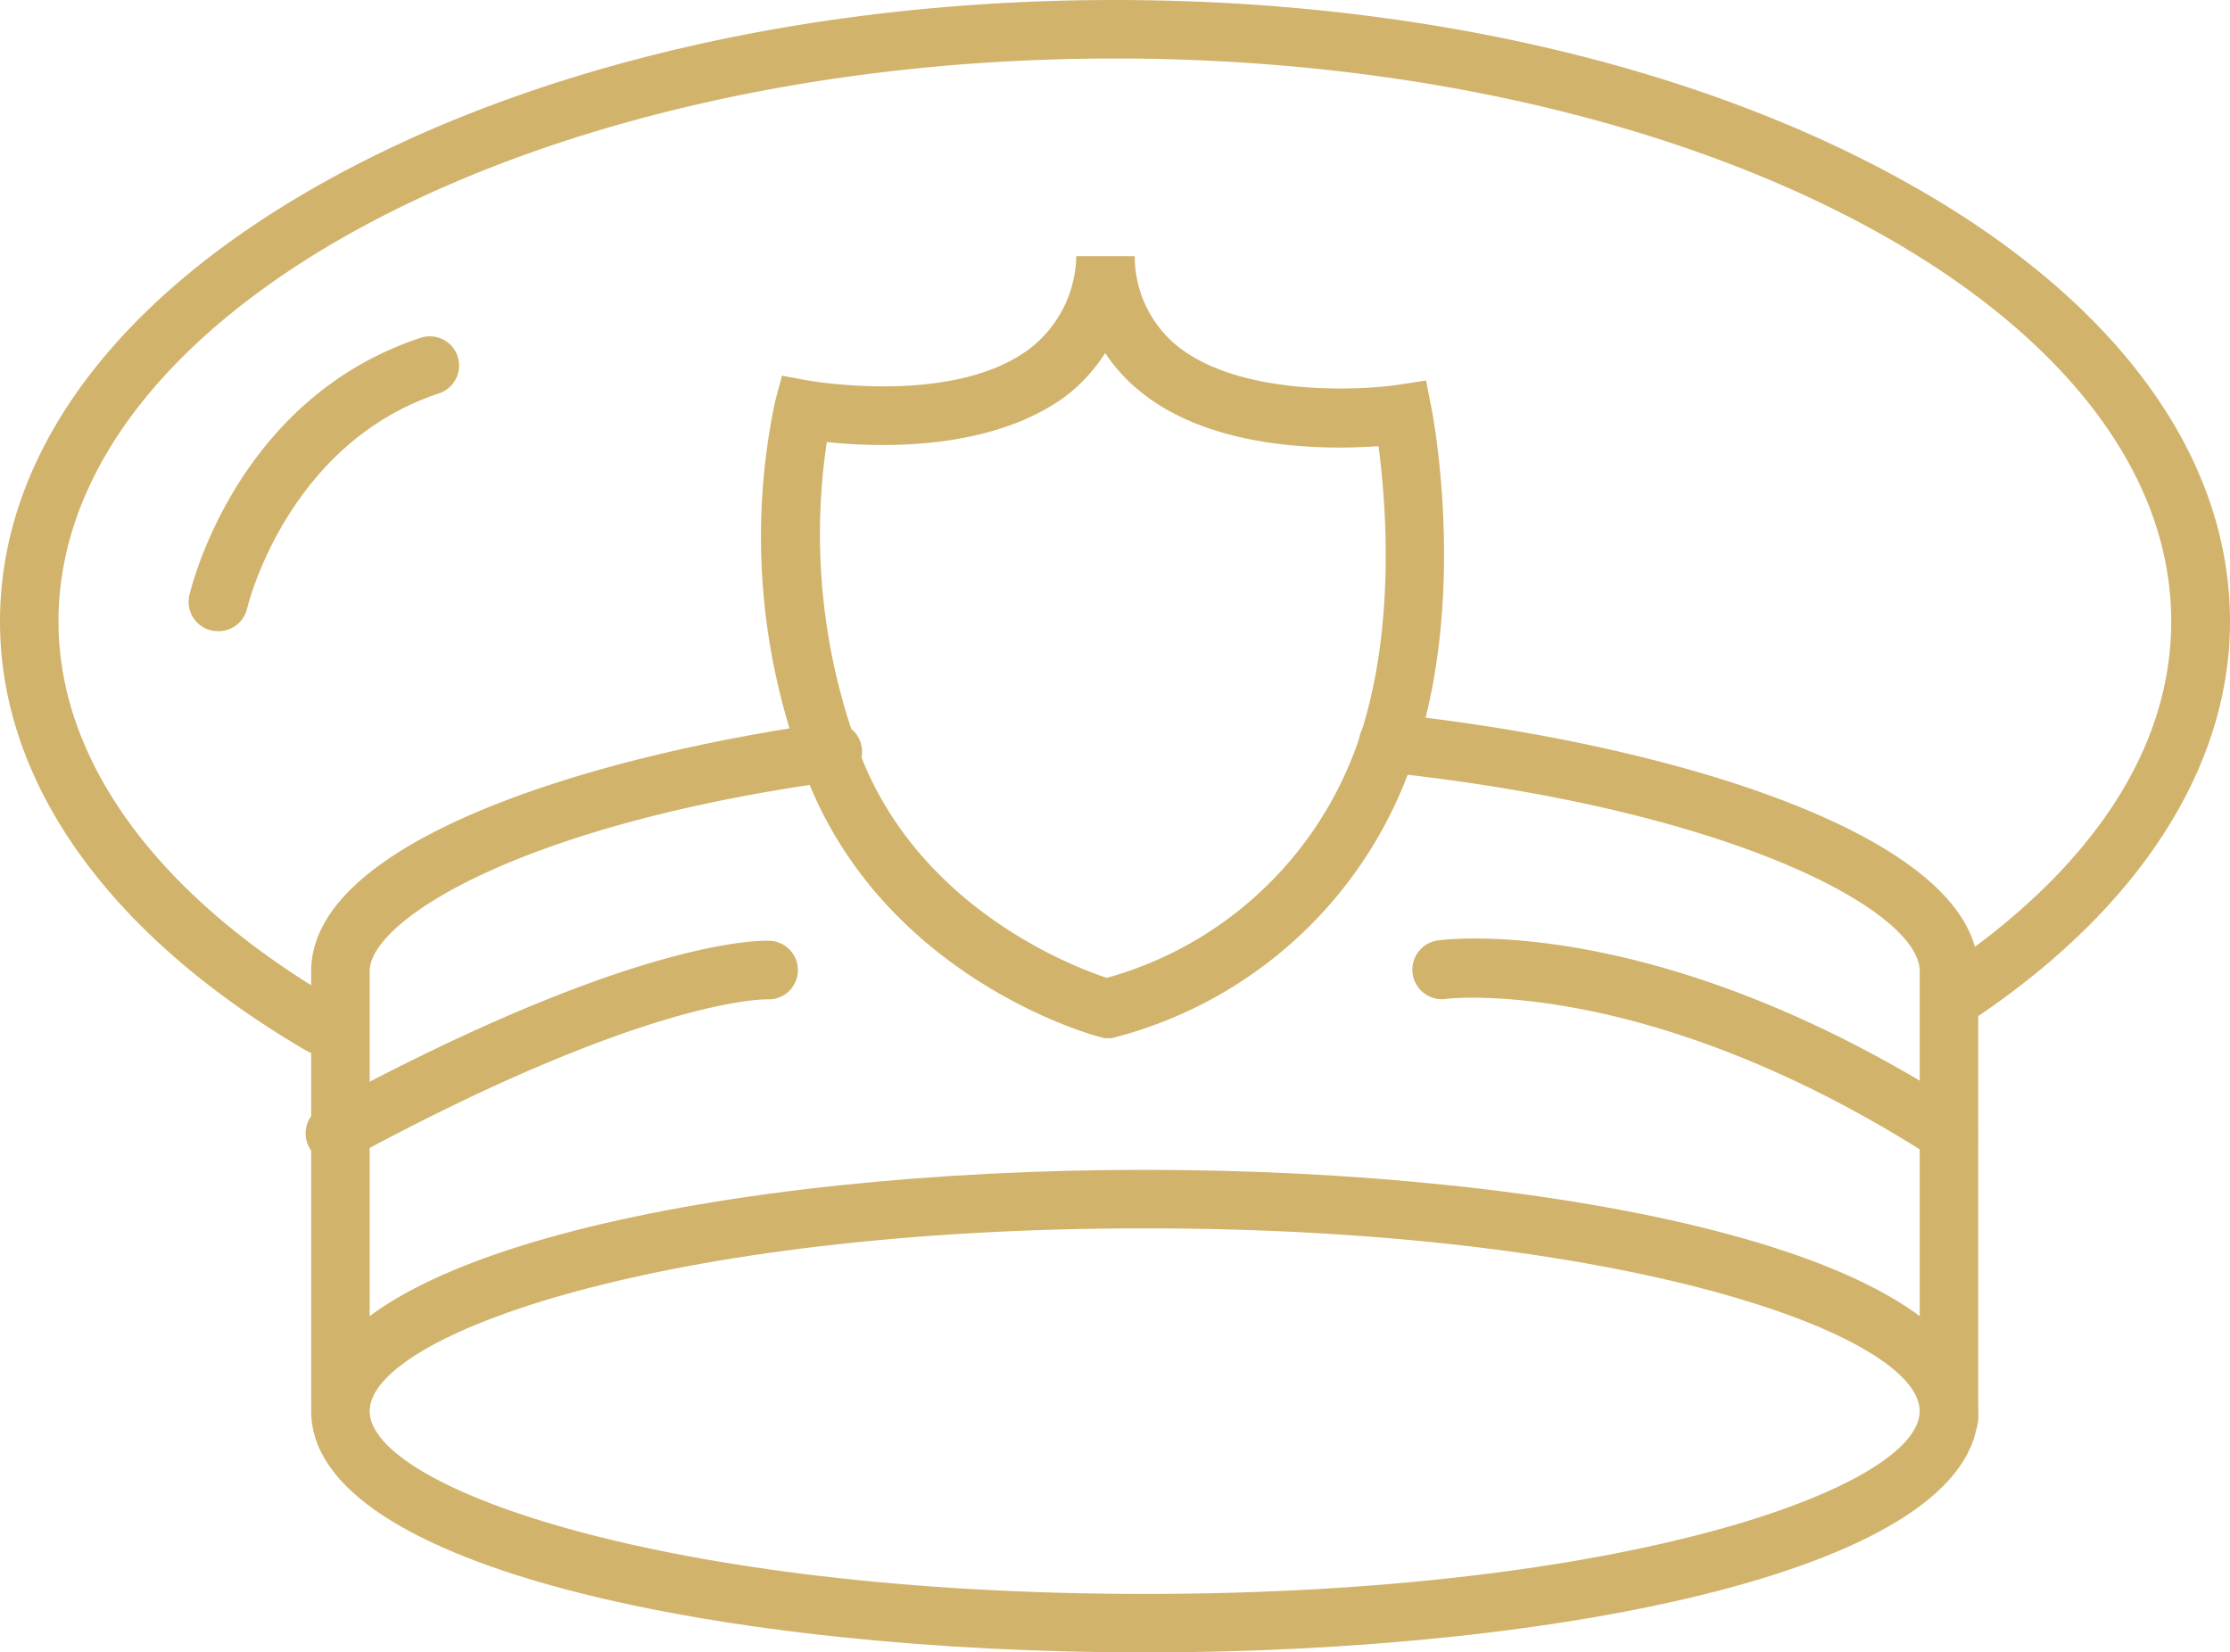 <svg xmlns="http://www.w3.org/2000/svg" width="152.5" height="113" viewBox="0 0 152.5 113">
  <title>icon-police</title>
  <g id="Layer_2" data-name="Layer 2">
    <g id="Isolation_Mode" data-name="Isolation Mode">
      <path d="M75.55,71l-.45-.12c-.6-.16-14.71-4.09-20-17.88A44.9,44.9,0,0,1,53,27.48l.48-1.79,1.82.34c.1,0,10,1.78,15.2-2.25a8.17,8.17,0,0,0,3.1-6.26l4,0a7.91,7.91,0,0,0,2.86,6.1c4.23,3.46,12.39,3.11,15.17,2.69l1.89-.29.37,1.88c.11.57,2.7,14-1.66,25.17A29.32,29.32,0,0,1,76,71Zm-19-40.82a42.47,42.47,0,0,0,2.27,21.38c4.07,10.58,14.56,14.55,16.87,15.31A25.35,25.35,0,0,0,92.53,51.65c3.05-7.82,2.26-17.26,1.74-21.14-3.63.26-11.4.27-16.32-3.76a11.59,11.59,0,0,1-2.37-2.61A11.68,11.68,0,0,1,73,27C67.89,30.86,60.15,30.61,56.55,30.23Z" style="fill: #d1b36c"/>
      <path d="M78.28,113c-28.33,0-57-5.67-57-16.5S50,80,78.28,80s57,5.67,57,16.5S106.61,113,78.28,113Zm0-29c-32.84,0-53,7.28-53,12.5s20.16,12.5,53,12.5,53-7.28,53-12.5S111.12,84,78.28,84Z" style="fill: #d1b36c"/>
      <path d="M133.28,99a2,2,0,0,1-2-2V66.41c0-4.07-12.7-11.06-36.55-13.6a2,2,0,0,1,.42-4c19.33,2.06,40.13,8.44,40.13,17.57V97A2,2,0,0,1,133.28,99Z" style="fill: #d1b36c"/>
      <path d="M23.28,98a2,2,0,0,1-2-2V66.41c0-8.9,19.06-14.71,35.38-17a2,2,0,0,1,.55,4c-21.78,3-31.93,9.57-31.93,13V96A2,2,0,0,1,23.28,98Z" style="fill: #d1b36c"/>
      <path d="M22.95,79.5a2,2,0,0,1-1-3.76c21.76-11.81,30.38-11.43,30.74-11.4a2,2,0,0,1,1.87,2.12,2,2,0,0,1-2.1,1.88c-.18,0-8.29-.1-28.61,10.93A2,2,0,0,1,22.95,79.5Z" style="fill: #d1b36c"/>
      <path d="M133.28,79.5a2,2,0,0,1-1.08-.32C112.68,66.64,99,68.29,98.88,68.31a2,2,0,0,1-.55-4c.61-.08,15.14-1.94,36,11.47a2,2,0,0,1-1.08,3.68Z" style="fill: #d1b36c"/>
      <path d="M21.91,72.1a2,2,0,0,1-1-.27C7.42,63.93,0,53.52,0,42.5,0,30.92,8.09,20.12,22.79,12.11,37.1,4.3,56.09,0,76.25,0s39.15,4.3,53.46,12.11c14.7,8,22.79,18.81,22.79,30.39,0,9.89-6.12,19.48-17.24,27A2,2,0,1,1,133,66.21c10.13-6.87,15.48-15.07,15.48-23.71C148.5,21.27,116.09,4,76.25,4S4,21.27,4,42.5C4,52,10.72,61.23,22.92,68.37a2,2,0,0,1-1,3.73Z" style="fill: #d1b36c"/>
      <path d="M14.95,43.16a2,2,0,0,1-2-2.45c.13-.55,3.23-13.46,15.82-17.61a2,2,0,0,1,1.25,3.8C19.6,30.35,16.92,41.5,16.9,41.61A2,2,0,0,1,14.95,43.16Z" style="fill: #d1b36c"/>
    </g>
  </g>
</svg>

